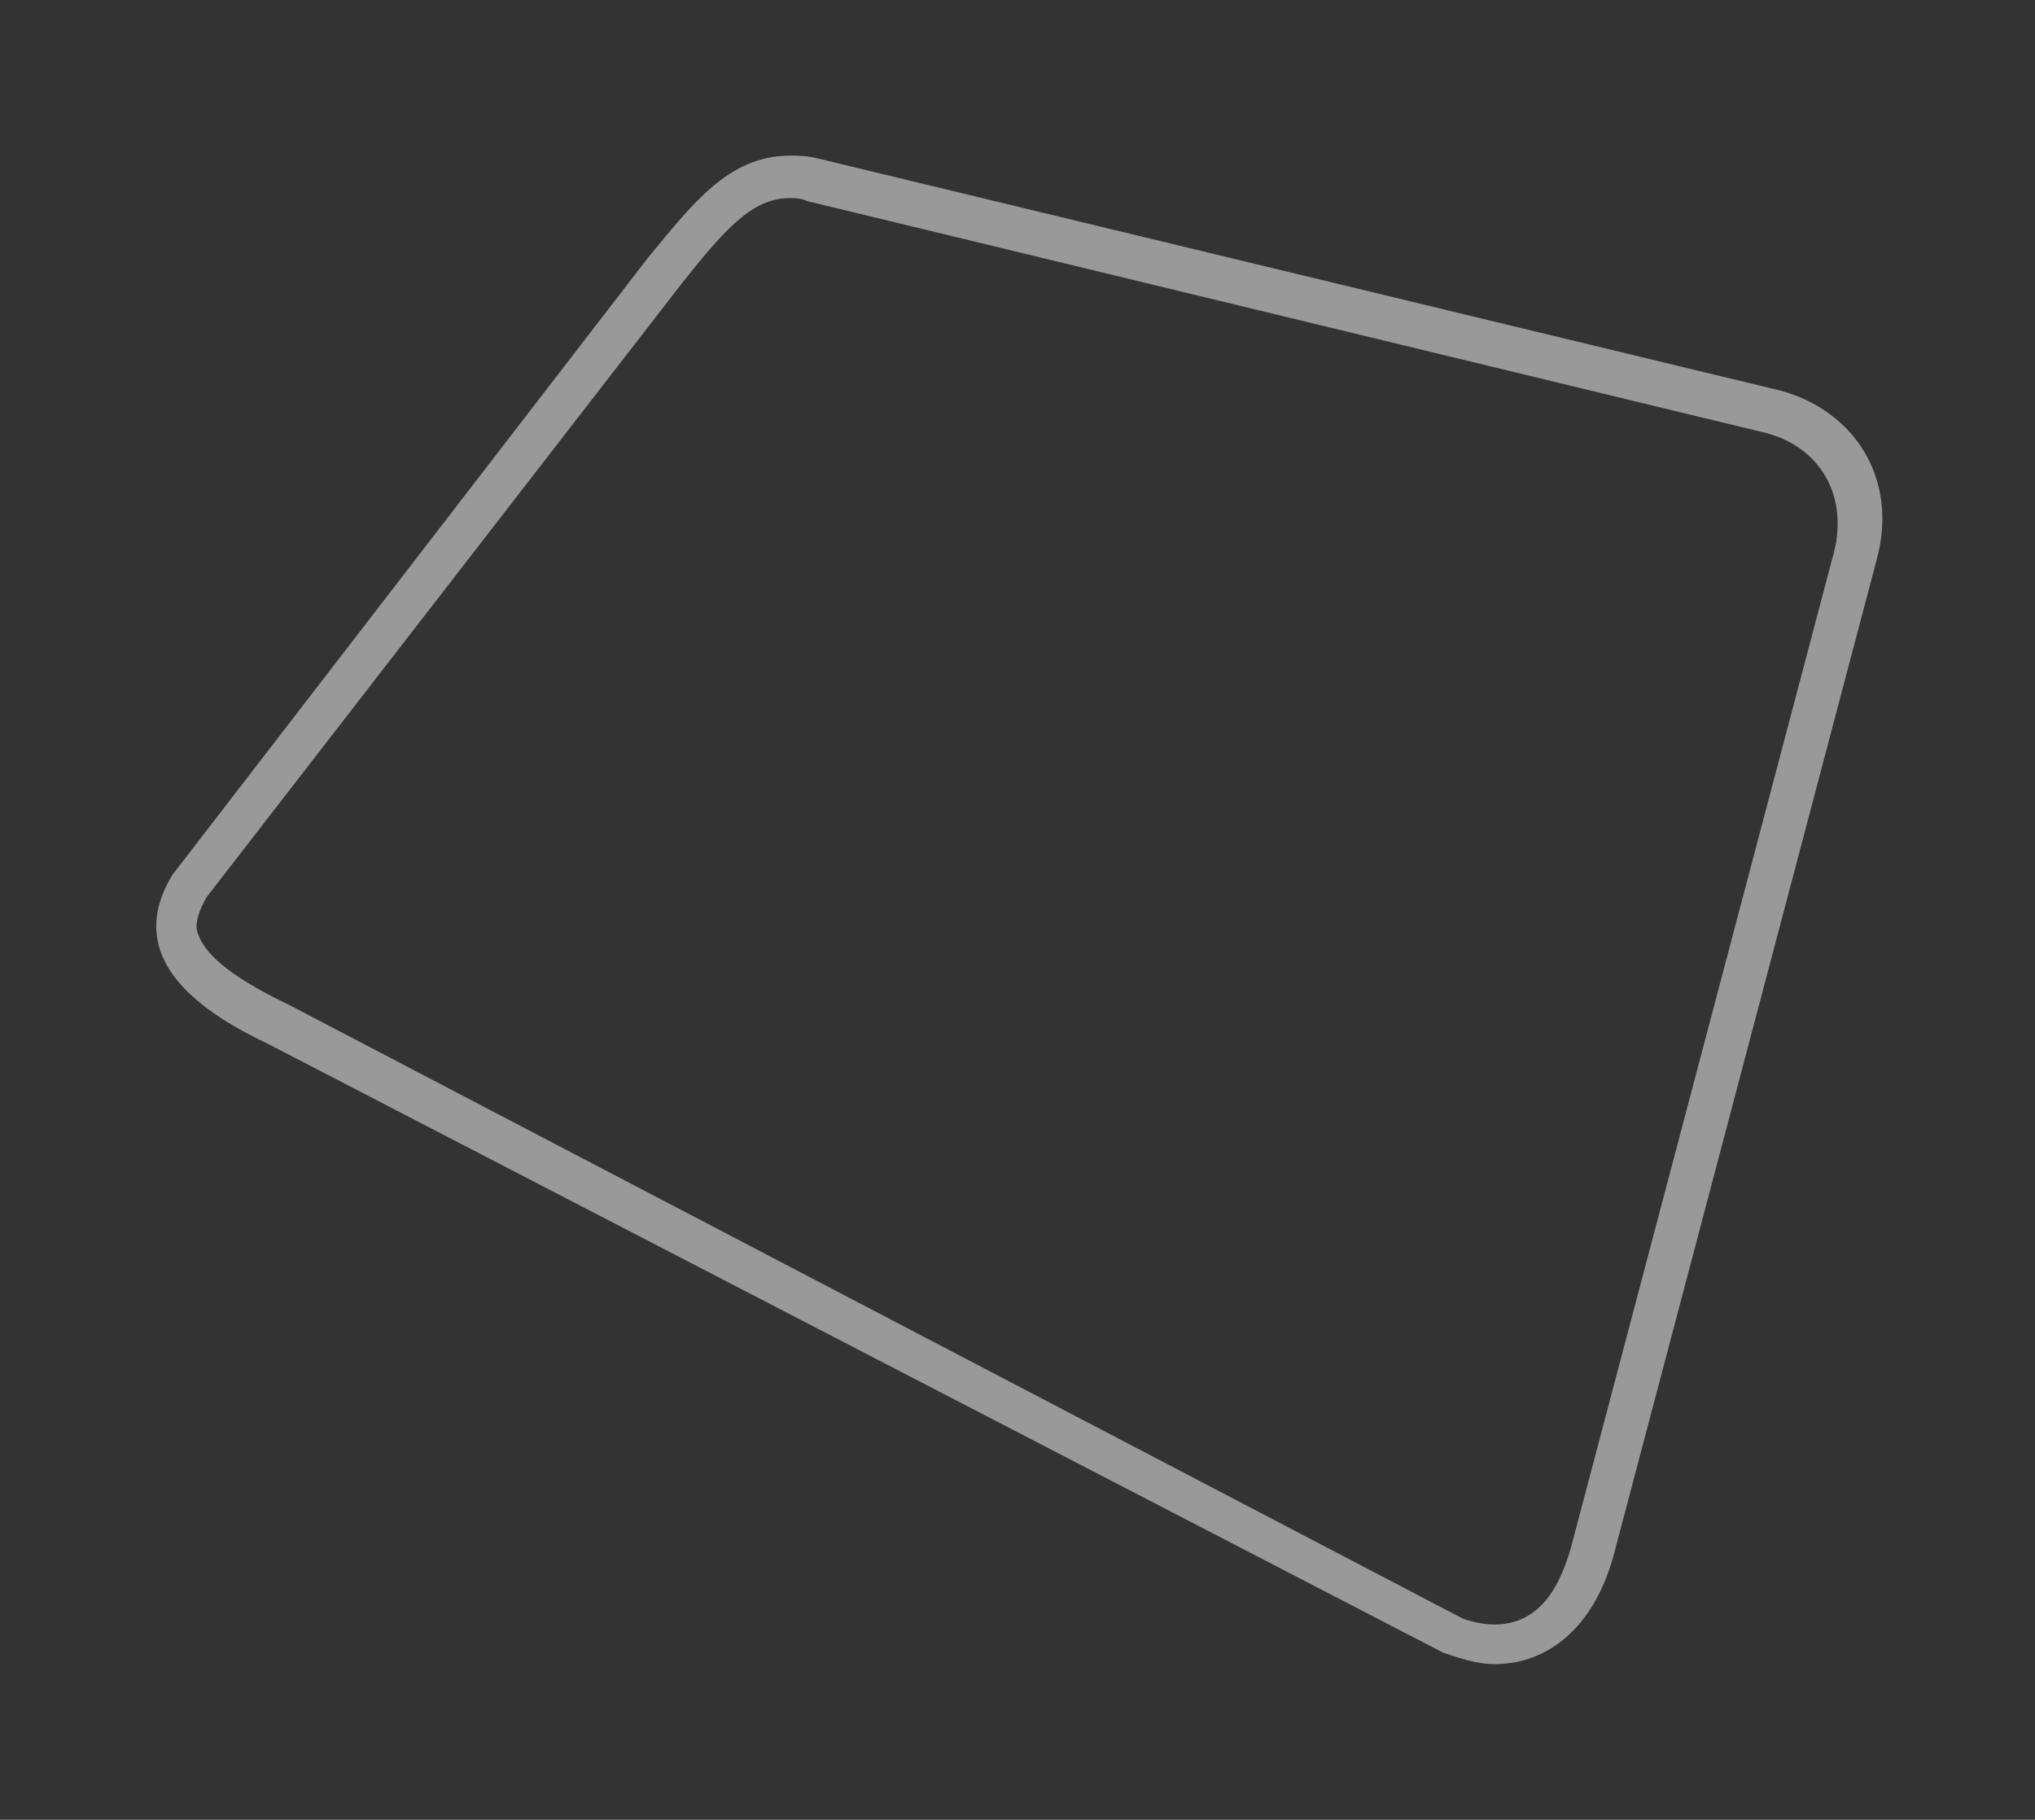 <?xml version="1.0" encoding="utf-8"?>
<!-- Generator: Adobe Illustrator 18.0.0, SVG Export Plug-In . SVG Version: 6.00 Build 0)  -->
<!DOCTYPE svg PUBLIC "-//W3C//DTD SVG 1.1//EN" "http://www.w3.org/Graphics/SVG/1.1/DTD/svg11.dtd">
<svg version="1.1" id="Слой_1" xmlns="http://www.w3.org/2000/svg" xmlns:xlink="http://www.w3.org/1999/xlink" x="0px" y="0px"
	 width="71.9px" height="64.3px" viewBox="-5 -5 71.9 64.3" enable-background="new -5 -5 71.9 64.3" xml:space="preserve">
<rect x="-5" y="-5" width="71.9" height="64.3" fill="#333333" stroke="none"/>
<g opacity="0.5">
	<path fill="#FFFFFF" d="M22.9,2L22.9,2c0.2,0,0.4,0,0.6,0.1l33.9,8.2c1.9,0.5,2.9,2.2,2.4,4.2l-9.3,35.2c-0.3,1-0.9,2.7-2.7,2.7
		c-0.4,0-0.8-0.1-1.1-0.2L5.2,30.5l0,0l0,0c-2.3-1.1-3-1.9-3.2-2.5c-0.1-0.2-0.1-0.6,0.3-1.3L19.1,5l0.4-0.5C20.8,2.9,21.7,2,22.9,2
		 M22.9,0.5c-2.2,0-3.5,1.8-5,3.6L1.1,25.9c-1.9,3.1,1.3,5,3.4,6L46,53.4c0.6,0.2,1.2,0.4,1.8,0.4c1.9,0,3.5-1.3,4.2-3.8l9.3-35.2
		c0.8-2.9-0.8-5.3-3.4-6l-34-8.2C23.5,0.5,23.2,0.5,22.9,0.5L22.9,0.5z"/>
</g>
</svg>
